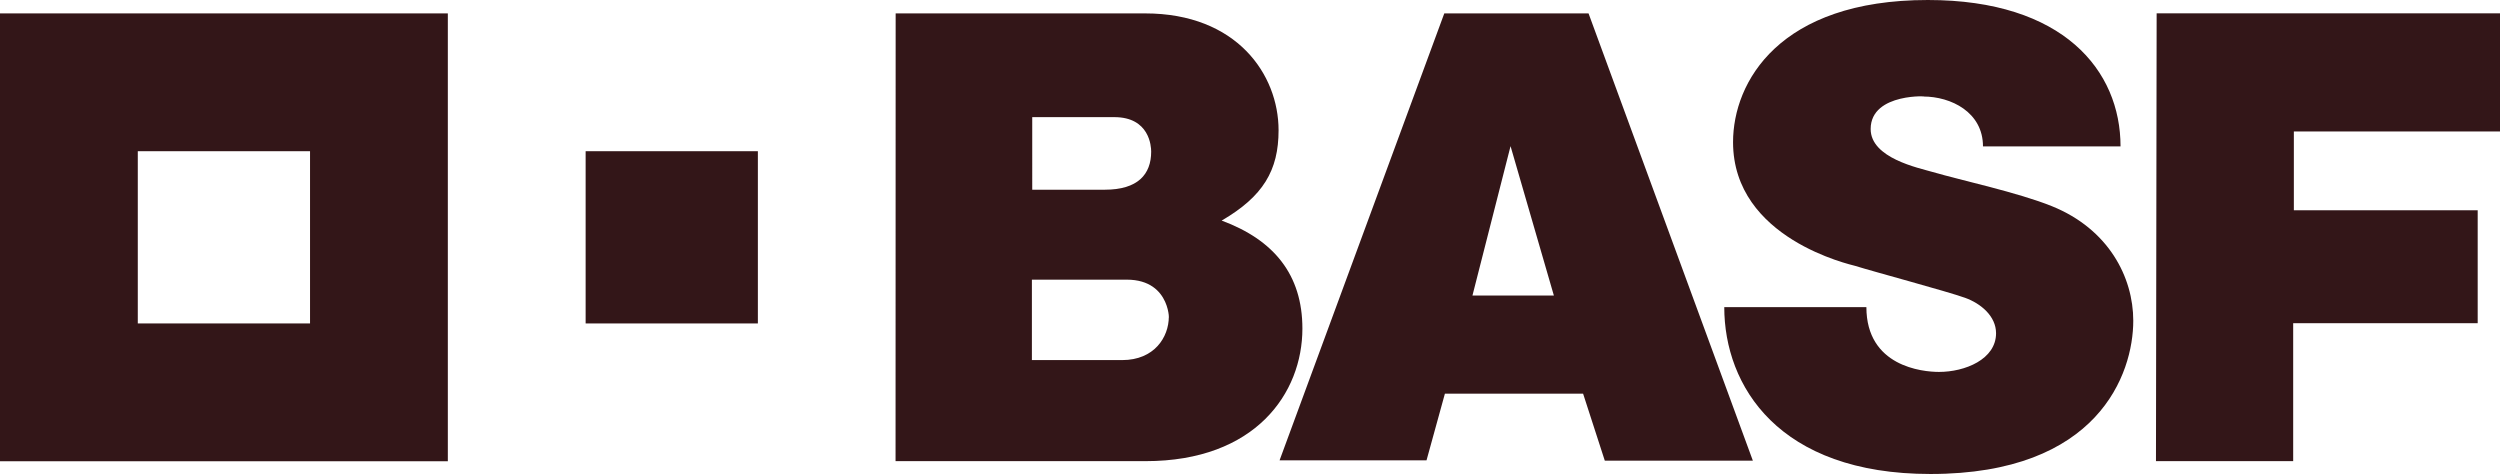 <?xml version="1.0" encoding="utf-8"?>
<!-- Generator: Adobe Illustrator 16.0.0, SVG Export Plug-In . SVG Version: 6.00 Build 0)  -->
<svg version="1.2" baseProfile="tiny" id="Layer_1" xmlns="http://www.w3.org/2000/svg" xmlns:xlink="http://www.w3.org/1999/xlink"
	 x="0px" y="0px" width="126.282px" height="23.943px" viewBox="0 0 126.282 23.943" xml:space="preserve">
<g>
	<path fill="#331618" d="M0,0.677v22.622h22.621V0.677H0z M15.661,16.338H6.96v-8.7h8.701V16.338z"/>
	<rect x="29.582" y="7.638" fill="#331618" width="8.7" height="8.7"/>
	<g>
		<path fill="#331618" d="M61.709,11.142c2.094-1.219,2.875-2.531,2.875-4.561c0-2.819-2.113-5.904-6.739-5.904H45.242
			l-0.005,22.617h12.625c5.566,0,7.926-3.447,7.926-6.697C65.788,13.879,64.351,12.118,61.709,11.142z M52.141,5.917h4.146
			c1.78,0,1.862,1.477,1.862,1.741c0,1.145-0.668,1.925-2.343,1.925h-3.665V5.917z M59.04,16c0,1.028-0.73,2.189-2.355,2.189h-4.561
			v-4.063h4.792C59.249,14.126,59.04,16.476,59.04,16z"/>
		<path fill="#331618" d="M80.242,0.677h-7.287l-8.32,22.575h7.423l0.928-3.366h6.981l1.096,3.384h7.479L80.242,0.677z
			 M74.378,14.927l1.924-7.545l2.188,7.545H74.378z"/>
		<path fill="#331618" d="M100.166,7.396h6.948c0-3.836-2.886-7.396-9.735-7.396c-7.511,0-9.838,4.146-9.838,7.18
			c0,4.893,5.988,6.194,6.174,6.252c0.895,0.282,4.61,1.277,5.539,1.609c0.804,0.287,1.572,0.931,1.572,1.791
			c0,1.321-1.572,1.955-2.883,1.955c-0.841,0-3.667-0.279-3.667-3.274h-7.179c0,3.978,2.736,8.43,10.414,8.43
			c8.475,0,10.246-5.055,10.246-7.742c0-2.193-1.242-4.626-4.109-5.785c-1.725-0.696-4.585-1.307-6.021-1.726
			c-0.723-0.212-3.135-0.701-3.135-2.173c0-1.885,3.108-1.641,2.654-1.641C98.55,4.876,100.166,5.666,100.166,7.396"/>
		<polygon fill="#331618" points="108.938,0.672 126.282,0.672 126.282,6.642 115.869,6.642 115.869,10.622 125.155,10.622 
			125.155,16.327 115.835,16.327 115.835,23.292 108.904,23.292 		"/>
	</g>
</g>
</svg>
